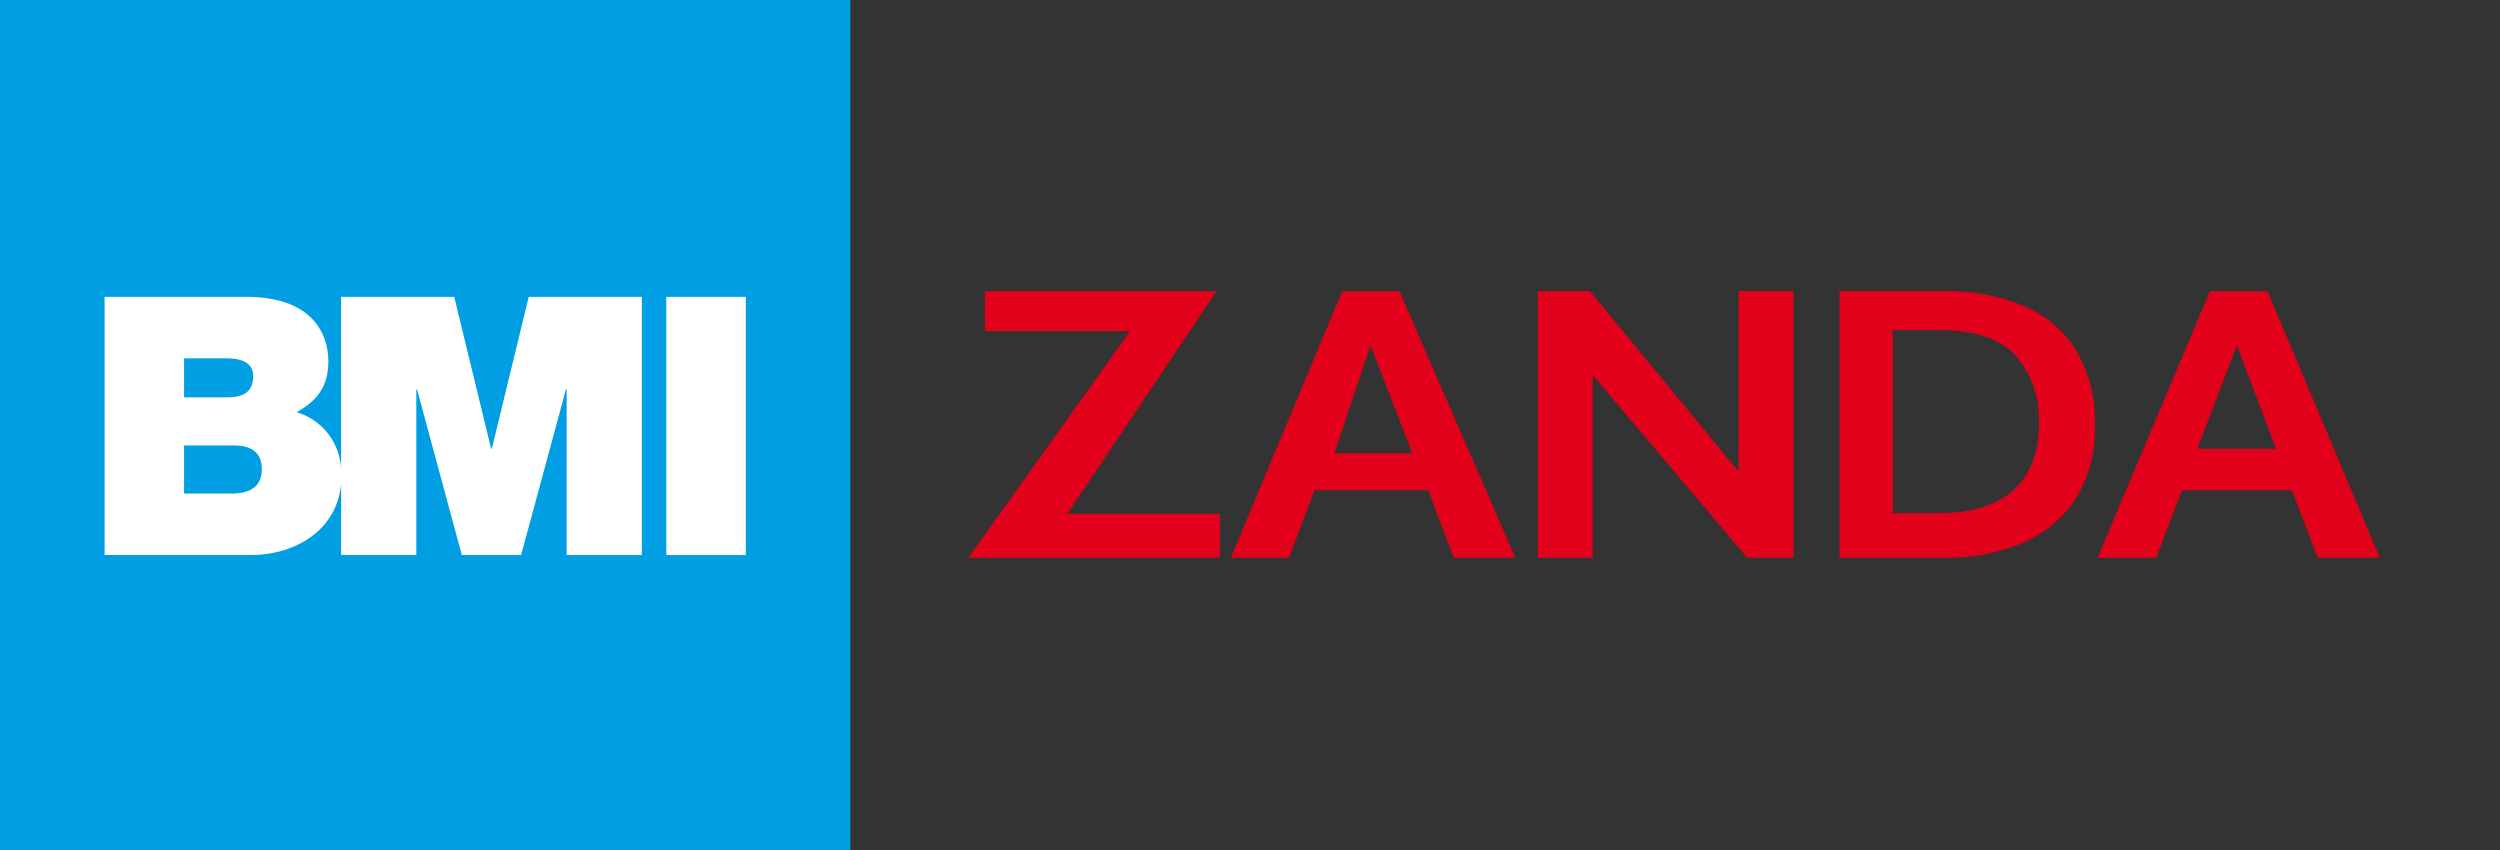 <svg xmlns="http://www.w3.org/2000/svg" viewBox="0 0 294 100">
  <rect x="0" y="0" width="294" height="100" fill="#333333" stroke="none"/>
  <g id="Zanda" fill="#e2001a">
    <path d="M113.861,65.6l19.021-26.67H115.82V34.241h27.234L125.5,60.426h17.957V65.6Z"></path>
    <path d="M144.742,65.6l13.1-31.357h6.73L178.21,65.6h-7.249l-3-7.945H154.582l-3,7.945Zm12.184-12.3h9.167l-4.932-12.71Z"></path>
    <path d="M180.847,65.6V34.241h6.133l17.482,21.22V34.241h6.454V65.6h-5.444L187.3,44.1V65.6Z"></path>
    <path d="M216.321,65.6V34.241h12.4a23.363,23.363,0,0,1,9.137,1.67,13.444,13.444,0,0,1,6.223,5.171,16.293,16.293,0,0,1,2.266,9,15.289,15.289,0,0,1-2.291,8.627,13.976,13.976,0,0,1-6.273,5.171,22.842,22.842,0,0,1-9.112,1.716Zm6.276-5.266h5.527q5.626,0,8.639-2.695t3.013-7.792a11.338,11.338,0,0,0-2.766-8.06q-2.766-2.962-8.888-2.962H222.6Z"></path>
    <path d="M246.672,65.6l13.205-31.357h6.785L279.868,65.6H272.56l-3.027-7.945H256.589L253.564,65.6Zm11.743-12.832h9.239L263.061,40.59Z"></path>
  </g>
  <g id="BMI_Block">
    <rect width="100" height="100" fill="#009fe3"></rect>
    <g fill="white">
      <path d="M62.176,34.911,57.84,52.77h-.084L53.417,34.911H40.11v20.28a7.315,7.315,0,0,0-5.239-6.716c2.255-1.235,3.742-2.891,3.742-5.953,0-3.1-1.7-7.611-9.693-7.611H12.3V65.27H29.515c5.121,0,10.16-2.878,10.6-8.443V65.27h8.844V45.8h.084L54.31,65.27h6.973L66.555,45.8h.085V65.27h8.844V34.911ZM21.65,42.139h4.933c1.913,0,3.188.554,3.188,2.084,0,1.956-1.233,2.507-3.188,2.507H21.65Zm5.485,15.9H21.65V52.386h5.867c2.211,0,3.272.978,3.272,2.763,0,2.339-1.7,2.891-3.655,2.891"></path>
      <rect x="78.358" y="34.914" width="9.354" height="30.356"></rect>
    </g>
  </g>
</svg>
